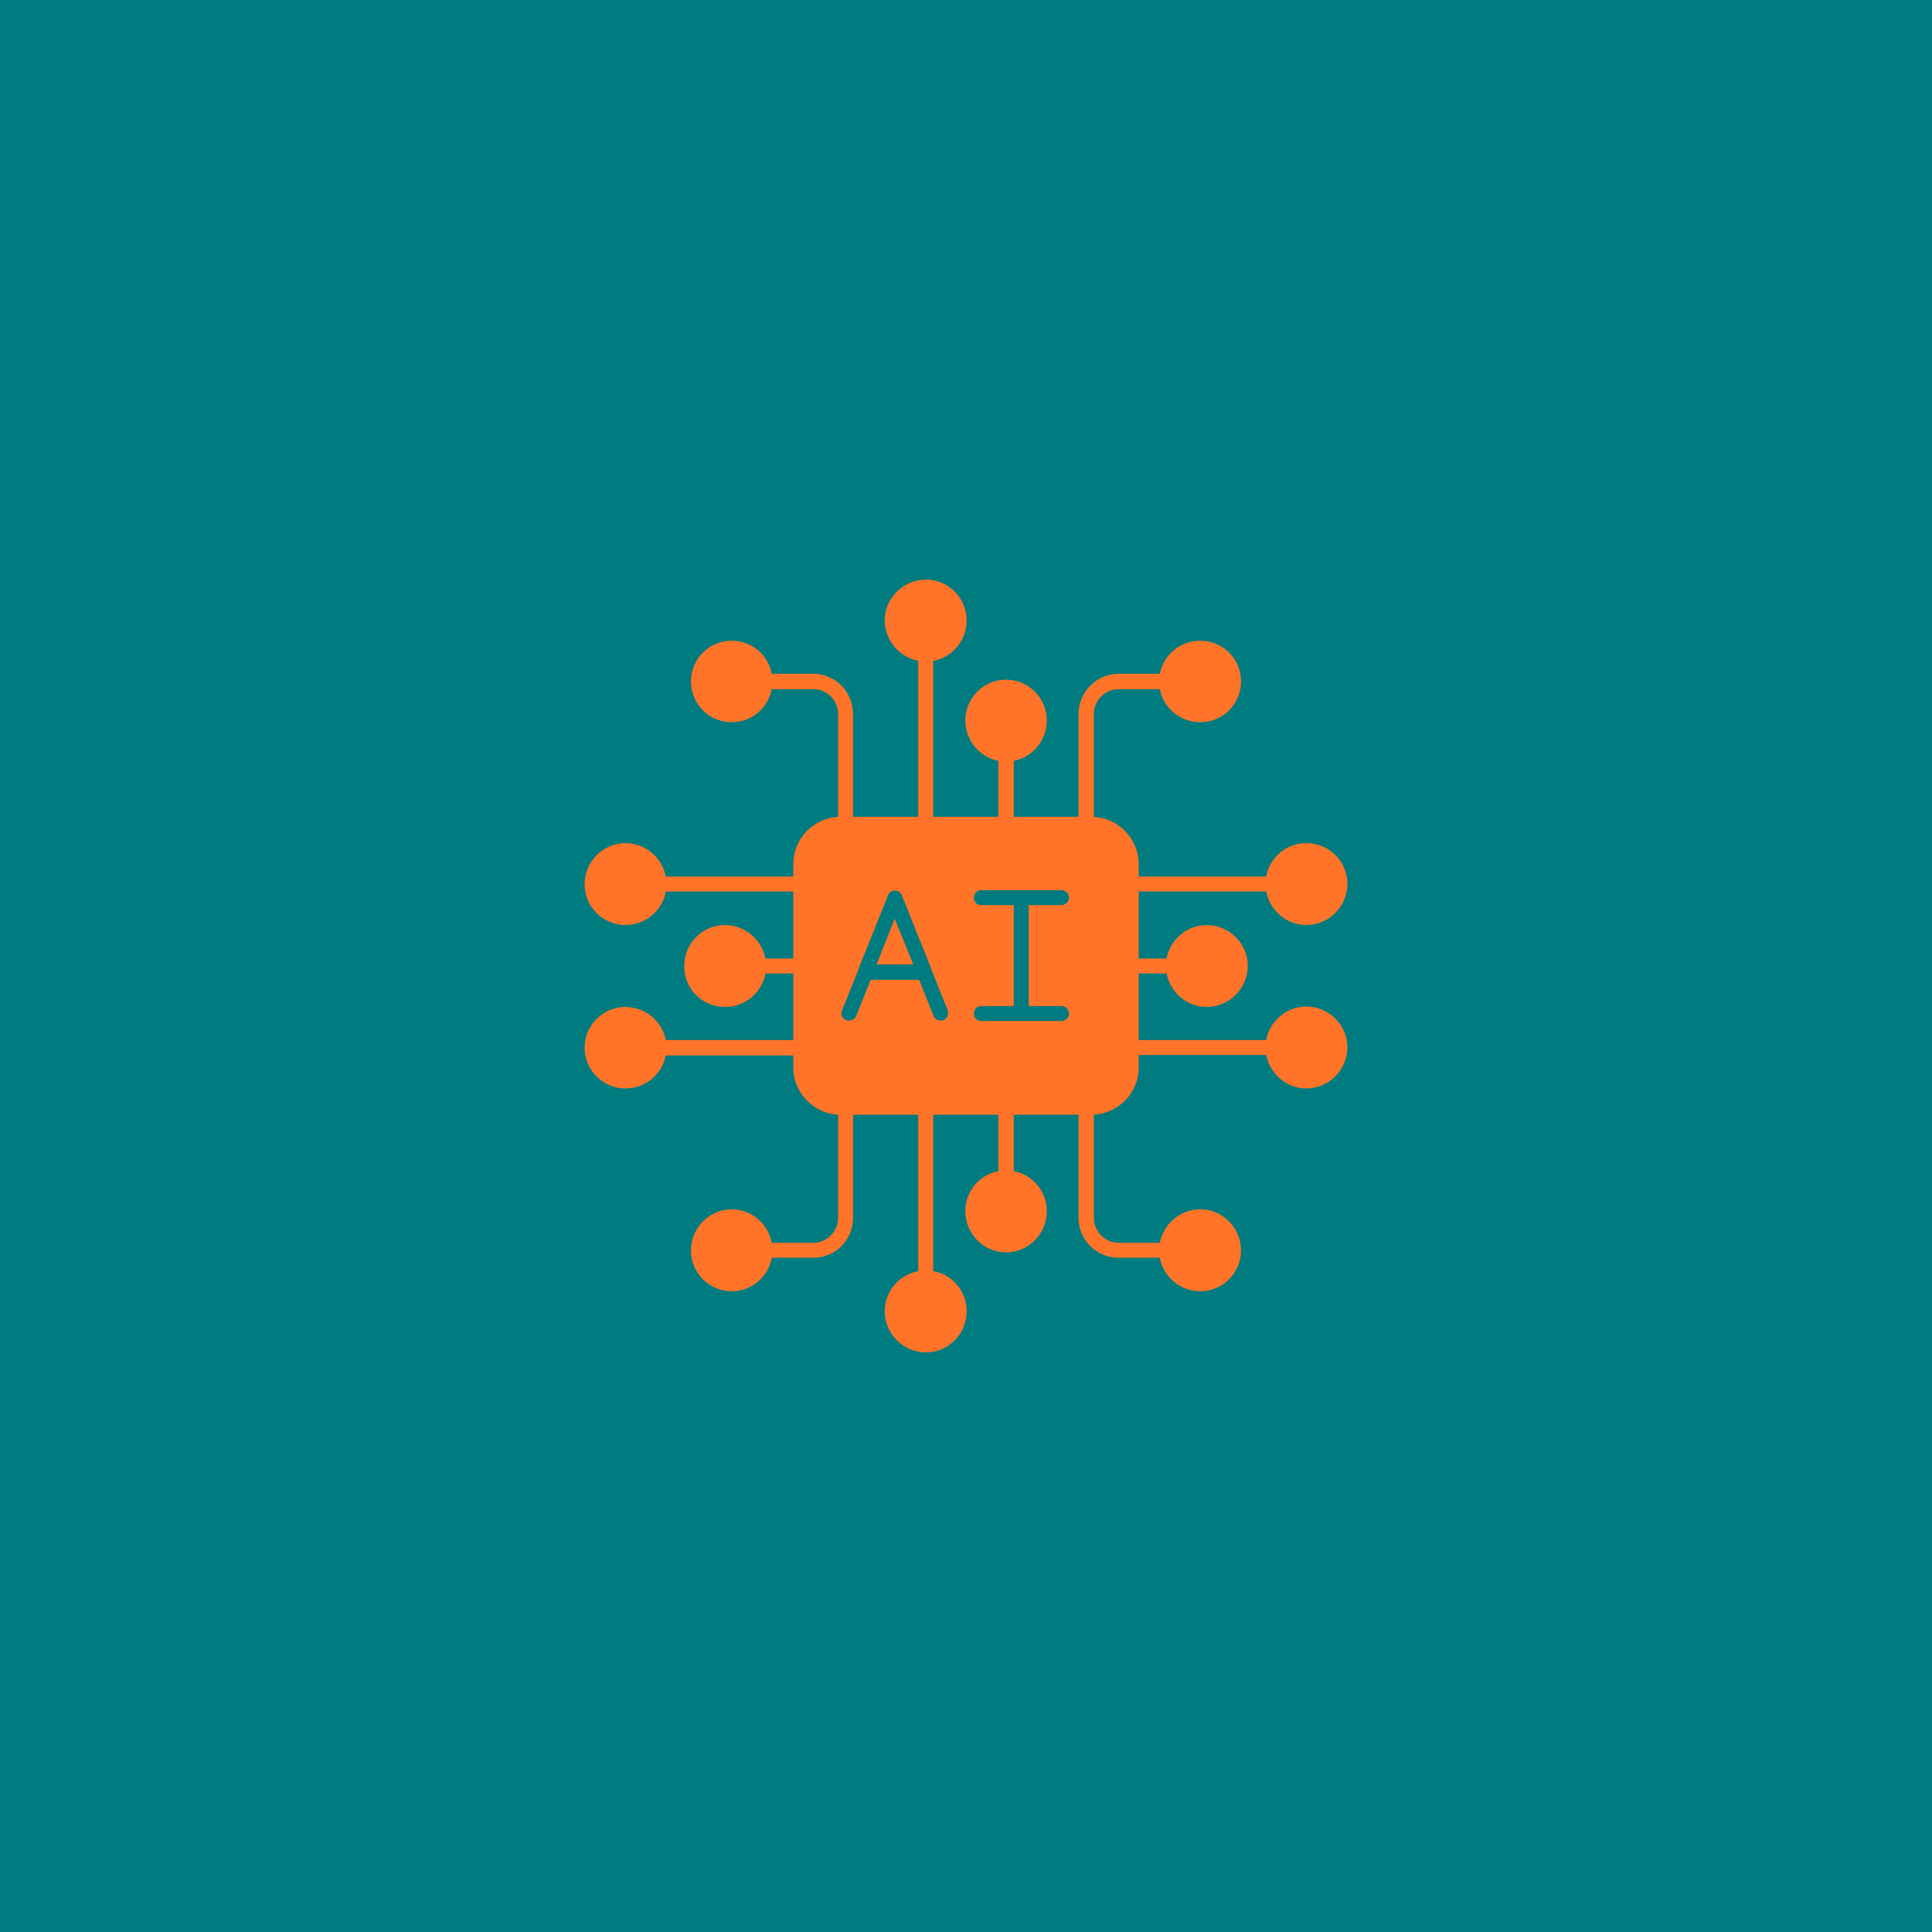 <svg xmlns="http://www.w3.org/2000/svg" xmlns:xlink="http://www.w3.org/1999/xlink" width="1080" zoomAndPan="magnify" viewBox="0 0 810 810" height="1080" preserveAspectRatio="xMidYMid meet" version="1.0"><defs><clipPath id="eb299b2a2b"><path d="M 245.023 353 L 280 353 L 280 388 L 245.023 388 Z M 245.023 353 " clip-rule="nonzero"/></clipPath><clipPath id="b0a39a5ea1"><path d="M 245.023 422 L 280 422 L 280 457 L 245.023 457 Z M 245.023 422 " clip-rule="nonzero"/></clipPath></defs><rect x="-81" width="972" fill="#ffffff" y="-81" height="972" fill-opacity="1"/><rect x="-81" width="972" fill="#007b7f" y="-81" height="972" fill-opacity="1"/><path fill="#ff7428" d="M 457.48 467.352 L 352.328 467.352 C 341.508 467.352 332.586 458.43 332.586 447.613 L 332.586 362.387 C 332.586 351.379 341.508 342.457 352.328 342.457 L 457.48 342.457 C 468.488 342.457 477.41 351.379 477.41 362.387 L 477.41 447.613 C 477.41 458.43 468.488 467.352 457.48 467.352 Z M 355.934 427.871 C 355.555 427.871 355.172 427.871 354.793 427.684 C 353.086 427.113 352.328 425.215 353.086 423.508 L 359.918 406.422 L 359.918 406.234 L 372.258 375.484 C 372.258 375.484 372.258 375.297 372.258 375.297 C 372.445 374.914 372.637 374.535 373.016 374.348 C 373.203 373.965 373.586 373.777 373.965 373.586 C 373.965 373.586 373.965 373.586 374.152 373.586 C 374.535 373.398 374.723 373.398 375.102 373.398 C 375.484 373.398 375.863 373.398 376.242 373.586 C 376.242 373.586 376.434 373.586 376.434 373.586 C 376.812 373.777 377.191 373.965 377.379 374.348 C 377.762 374.535 377.949 374.914 378.141 375.297 C 378.141 375.297 378.141 375.484 378.141 375.484 L 390.477 406.234 L 390.477 406.422 L 397.309 423.508 C 397.879 425.215 397.121 427.113 395.602 427.684 C 393.895 428.25 391.996 427.492 391.426 425.973 L 385.352 410.789 L 365.043 410.789 L 358.969 425.973 C 358.398 427.113 357.262 427.871 355.934 427.871 Z M 428.25 428.062 L 411.355 428.062 C 409.648 428.062 408.32 426.734 408.32 425.023 C 408.32 423.125 409.648 421.797 411.355 421.797 L 425.023 421.797 L 425.023 379.473 L 411.355 379.473 C 409.648 379.473 408.32 378.141 408.32 376.434 C 408.32 374.535 409.648 373.207 411.355 373.207 L 444.953 373.207 C 446.66 373.207 448.18 374.535 448.18 376.434 C 448.18 378.141 446.66 379.473 444.953 379.473 L 431.285 379.473 L 431.285 421.797 L 444.953 421.797 C 446.66 421.797 448.18 423.125 448.18 425.023 C 448.18 426.734 446.66 428.062 444.953 428.062 Z M 382.887 404.336 L 375.102 385.164 L 367.512 404.336 Z M 382.887 404.336 " fill-opacity="1" fill-rule="evenodd"/><path fill="#ff7428" d="M 388.199 348.914 C 386.492 348.914 384.973 347.395 384.973 345.684 L 384.973 274.129 C 384.973 272.422 386.492 270.902 388.199 270.902 C 389.906 270.902 391.238 272.422 391.238 274.129 L 391.238 345.684 C 391.238 347.395 389.906 348.914 388.199 348.914 Z M 388.199 348.914 " fill-opacity="1" fill-rule="evenodd"/><path fill="#ff7428" d="M 388.199 277.355 C 378.711 277.355 370.926 269.574 370.926 260.082 C 370.926 250.781 378.711 243 388.199 243 C 397.691 243 405.281 250.781 405.281 260.082 C 405.281 269.574 397.691 277.355 388.199 277.355 Z M 388.199 277.355 " fill-opacity="1" fill-rule="evenodd"/><path fill="#ff7428" d="M 421.797 348.914 C 420.086 348.914 418.57 347.395 418.57 345.684 L 418.57 316.074 C 418.57 314.367 420.086 312.848 421.797 312.848 C 423.504 312.848 425.023 314.367 425.023 316.074 L 425.023 345.684 C 425.023 347.395 423.504 348.914 421.797 348.914 Z M 421.797 348.914 " fill-opacity="1" fill-rule="evenodd"/><path fill="#ff7428" d="M 421.797 319.301 C 412.305 319.301 404.715 311.52 404.715 302.031 C 404.715 292.73 412.305 284.949 421.797 284.949 C 431.285 284.949 438.879 292.73 438.879 302.031 C 438.879 311.52 431.285 319.301 421.797 319.301 Z M 421.797 319.301 " fill-opacity="1" fill-rule="evenodd"/><path fill="#ff7428" d="M 455.391 348.914 C 453.684 348.914 452.164 347.395 452.164 345.684 L 452.164 299.371 C 452.164 290.07 459.758 282.48 469.059 282.48 L 489.176 282.48 C 490.887 282.48 492.402 284 492.402 285.707 C 492.402 287.414 490.887 288.934 489.176 288.934 L 469.059 288.934 C 463.363 288.934 458.617 293.488 458.617 299.371 L 458.617 345.684 C 458.617 347.395 457.098 348.914 455.391 348.914 Z M 455.391 348.914 " fill-opacity="1" fill-rule="evenodd"/><path fill="#ff7428" d="M 503.223 302.789 C 493.73 302.789 485.949 295.195 485.949 285.707 C 485.949 276.215 493.73 268.625 503.223 268.625 C 512.715 268.625 520.305 276.215 520.305 285.707 C 520.305 295.195 512.715 302.789 503.223 302.789 Z M 503.223 302.789 " fill-opacity="1" fill-rule="evenodd"/><path fill="#ff7428" d="M 354.605 348.914 C 352.707 348.914 351.379 347.395 351.379 345.684 L 351.379 299.371 C 351.379 293.488 346.633 288.934 340.938 288.934 L 320.82 288.934 C 318.922 288.934 317.59 287.414 317.59 285.707 C 317.59 284 318.922 282.48 320.82 282.48 L 340.938 282.48 C 350.238 282.48 357.641 290.07 357.641 299.371 L 357.641 345.684 C 357.641 347.395 356.312 348.914 354.605 348.914 Z M 354.605 348.914 " fill-opacity="1" fill-rule="evenodd"/><path fill="#ff7428" d="M 306.773 302.789 C 297.281 302.789 289.691 295.195 289.691 285.707 C 289.691 276.215 297.281 268.625 306.773 268.625 C 316.262 268.625 323.855 276.215 323.855 285.707 C 323.855 295.195 316.262 302.789 306.773 302.789 Z M 306.773 302.789 " fill-opacity="1" fill-rule="evenodd"/><path fill="#ff7428" d="M 533.781 373.777 L 474.184 373.777 C 472.473 373.777 470.957 372.258 470.957 370.551 C 470.957 368.844 472.473 367.512 474.184 367.512 L 533.781 367.512 C 535.488 367.512 536.82 368.844 536.82 370.551 C 536.82 372.258 535.488 373.777 533.781 373.777 Z M 533.781 373.777 " fill-opacity="1" fill-rule="evenodd"/><path fill="#ff7428" d="M 547.637 387.824 C 538.336 387.824 530.555 380.039 530.555 370.551 C 530.555 361.059 538.336 353.469 547.637 353.469 C 557.129 353.469 564.91 361.059 564.91 370.551 C 564.91 380.039 557.129 387.824 547.637 387.824 Z M 547.637 387.824 " fill-opacity="1" fill-rule="evenodd"/><path fill="#ff7428" d="M 492.023 408.133 L 474.184 408.133 C 472.473 408.133 470.957 406.805 470.957 404.906 C 470.957 403.195 472.473 401.867 474.184 401.867 L 492.023 401.867 C 493.73 401.867 495.062 403.195 495.062 404.906 C 495.062 406.805 493.73 408.133 492.023 408.133 Z M 492.023 408.133 " fill-opacity="1" fill-rule="evenodd"/><path fill="#ff7428" d="M 505.879 422.176 C 496.578 422.176 488.797 414.395 488.797 404.906 C 488.797 395.605 496.578 387.824 505.879 387.824 C 515.371 387.824 523.152 395.605 523.152 404.906 C 523.152 414.395 515.371 422.176 505.879 422.176 Z M 505.879 422.176 " fill-opacity="1" fill-rule="evenodd"/><path fill="#ff7428" d="M 533.781 442.297 L 474.184 442.297 C 472.473 442.297 470.957 440.969 470.957 439.07 C 470.957 437.363 472.473 436.035 474.184 436.035 L 533.781 436.035 C 535.488 436.035 536.82 437.363 536.82 439.07 C 536.82 440.969 535.488 442.297 533.781 442.297 Z M 533.781 442.297 " fill-opacity="1" fill-rule="evenodd"/><path fill="#ff7428" d="M 547.637 456.344 C 538.336 456.344 530.555 448.562 530.555 439.07 C 530.555 429.77 538.336 421.988 547.637 421.988 C 557.129 421.988 564.91 429.77 564.91 439.07 C 564.91 448.562 557.129 456.344 547.637 456.344 Z M 547.637 456.344 " fill-opacity="1" fill-rule="evenodd"/><path fill="#ff7428" d="M 388.199 538.91 C 386.492 538.91 384.973 537.578 384.973 535.871 L 384.973 464.316 C 384.973 462.418 386.492 461.086 388.199 461.086 C 389.906 461.086 391.238 462.418 391.238 464.316 L 391.238 535.871 C 391.238 537.578 389.906 538.91 388.199 538.91 Z M 388.199 538.91 " fill-opacity="1" fill-rule="evenodd"/><path fill="#ff7428" d="M 388.199 567 C 378.711 567 370.926 559.219 370.926 549.727 C 370.926 540.238 378.711 532.645 388.199 532.645 C 397.691 532.645 405.281 540.238 405.281 549.727 C 405.281 559.219 397.691 567 388.199 567 Z M 388.199 567 " fill-opacity="1" fill-rule="evenodd"/><path fill="#ff7428" d="M 421.797 496.961 C 420.086 496.961 418.57 495.633 418.57 493.926 L 418.57 464.316 C 418.57 462.418 420.086 461.086 421.797 461.086 C 423.504 461.086 425.023 462.418 425.023 464.316 L 425.023 493.926 C 425.023 495.633 423.504 496.961 421.797 496.961 Z M 421.797 496.961 " fill-opacity="1" fill-rule="evenodd"/><path fill="#ff7428" d="M 421.797 525.051 C 412.305 525.051 404.715 517.27 404.715 507.781 C 404.715 498.289 412.305 490.699 421.797 490.699 C 431.285 490.699 438.879 498.289 438.879 507.781 C 438.879 517.27 431.285 525.051 421.797 525.051 Z M 421.797 525.051 " fill-opacity="1" fill-rule="evenodd"/><path fill="#ff7428" d="M 489.176 527.332 L 469.059 527.332 C 459.758 527.332 452.164 519.93 452.164 510.629 L 452.164 464.316 C 452.164 462.418 453.684 461.086 455.391 461.086 C 457.098 461.086 458.617 462.418 458.617 464.316 L 458.617 510.629 C 458.617 516.32 463.363 521.066 469.059 521.066 L 489.176 521.066 C 490.887 521.066 492.402 522.395 492.402 524.293 C 492.402 526 490.887 527.332 489.176 527.332 Z M 489.176 527.332 " fill-opacity="1" fill-rule="evenodd"/><path fill="#ff7428" d="M 503.223 541.375 C 493.73 541.375 485.949 533.594 485.949 524.293 C 485.949 514.805 493.73 507.02 503.223 507.02 C 512.715 507.02 520.305 514.805 520.305 524.293 C 520.305 533.594 512.715 541.375 503.223 541.375 Z M 503.223 541.375 " fill-opacity="1" fill-rule="evenodd"/><path fill="#ff7428" d="M 340.938 527.332 L 320.82 527.332 C 318.922 527.332 317.59 526 317.59 524.293 C 317.59 522.395 318.922 521.066 320.82 521.066 L 340.938 521.066 C 346.633 521.066 351.379 516.32 351.379 510.629 L 351.379 464.316 C 351.379 462.418 352.707 461.086 354.605 461.086 C 356.312 461.086 357.641 462.418 357.641 464.316 L 357.641 510.629 C 357.641 519.93 350.238 527.332 340.938 527.332 Z M 340.938 527.332 " fill-opacity="1" fill-rule="evenodd"/><path fill="#ff7428" d="M 306.773 541.375 C 297.281 541.375 289.691 533.594 289.691 524.293 C 289.691 514.805 297.281 507.02 306.773 507.02 C 316.262 507.02 323.855 514.805 323.855 524.293 C 323.855 533.594 316.262 541.375 306.773 541.375 Z M 306.773 541.375 " fill-opacity="1" fill-rule="evenodd"/><path fill="#ff7428" d="M 335.812 373.777 L 276.215 373.777 C 274.504 373.777 272.988 372.449 272.988 370.738 C 272.988 368.844 274.504 367.512 276.215 367.512 L 335.812 367.512 C 337.52 367.512 338.852 368.844 338.852 370.738 C 338.852 372.449 337.52 373.777 335.812 373.777 Z M 335.812 373.777 " fill-opacity="1" fill-rule="evenodd"/><g clip-path="url(#eb299b2a2b)"><path fill="#ff7428" d="M 262.168 387.824 C 252.867 387.824 245.086 380.23 245.086 370.738 C 245.086 361.25 252.867 353.469 262.168 353.469 C 271.66 353.469 279.441 361.25 279.441 370.738 C 279.441 380.23 271.66 387.824 262.168 387.824 Z M 262.168 387.824 " fill-opacity="1" fill-rule="evenodd"/></g><path fill="#ff7428" d="M 335.812 408.133 L 317.973 408.133 C 316.262 408.133 314.746 406.805 314.746 405.094 C 314.746 403.387 316.262 401.867 317.973 401.867 L 335.812 401.867 C 337.52 401.867 338.852 403.387 338.852 405.094 C 338.852 406.805 337.52 408.133 335.812 408.133 Z M 335.812 408.133 " fill-opacity="1" fill-rule="evenodd"/><path fill="#ff7428" d="M 303.926 422.176 C 294.434 422.176 286.844 414.586 286.844 405.094 C 286.844 395.605 294.434 387.824 303.926 387.824 C 313.414 387.824 321.199 395.605 321.199 405.094 C 321.199 414.586 313.414 422.176 303.926 422.176 Z M 303.926 422.176 " fill-opacity="1" fill-rule="evenodd"/><path fill="#ff7428" d="M 335.812 442.488 L 276.215 442.488 C 274.504 442.488 272.988 440.969 272.988 439.262 C 272.988 437.551 274.504 436.035 276.215 436.035 L 335.812 436.035 C 337.52 436.035 338.852 437.551 338.852 439.262 C 338.852 440.969 337.52 442.488 335.812 442.488 Z M 335.812 442.488 " fill-opacity="1" fill-rule="evenodd"/><g clip-path="url(#b0a39a5ea1)"><path fill="#ff7428" d="M 262.168 456.344 C 252.867 456.344 245.086 448.75 245.086 439.262 C 245.086 429.77 252.867 422.176 262.168 422.176 C 271.66 422.176 279.441 429.77 279.441 439.262 C 279.441 448.75 271.66 456.344 262.168 456.344 Z M 262.168 456.344 " fill-opacity="1" fill-rule="evenodd"/></g></svg>